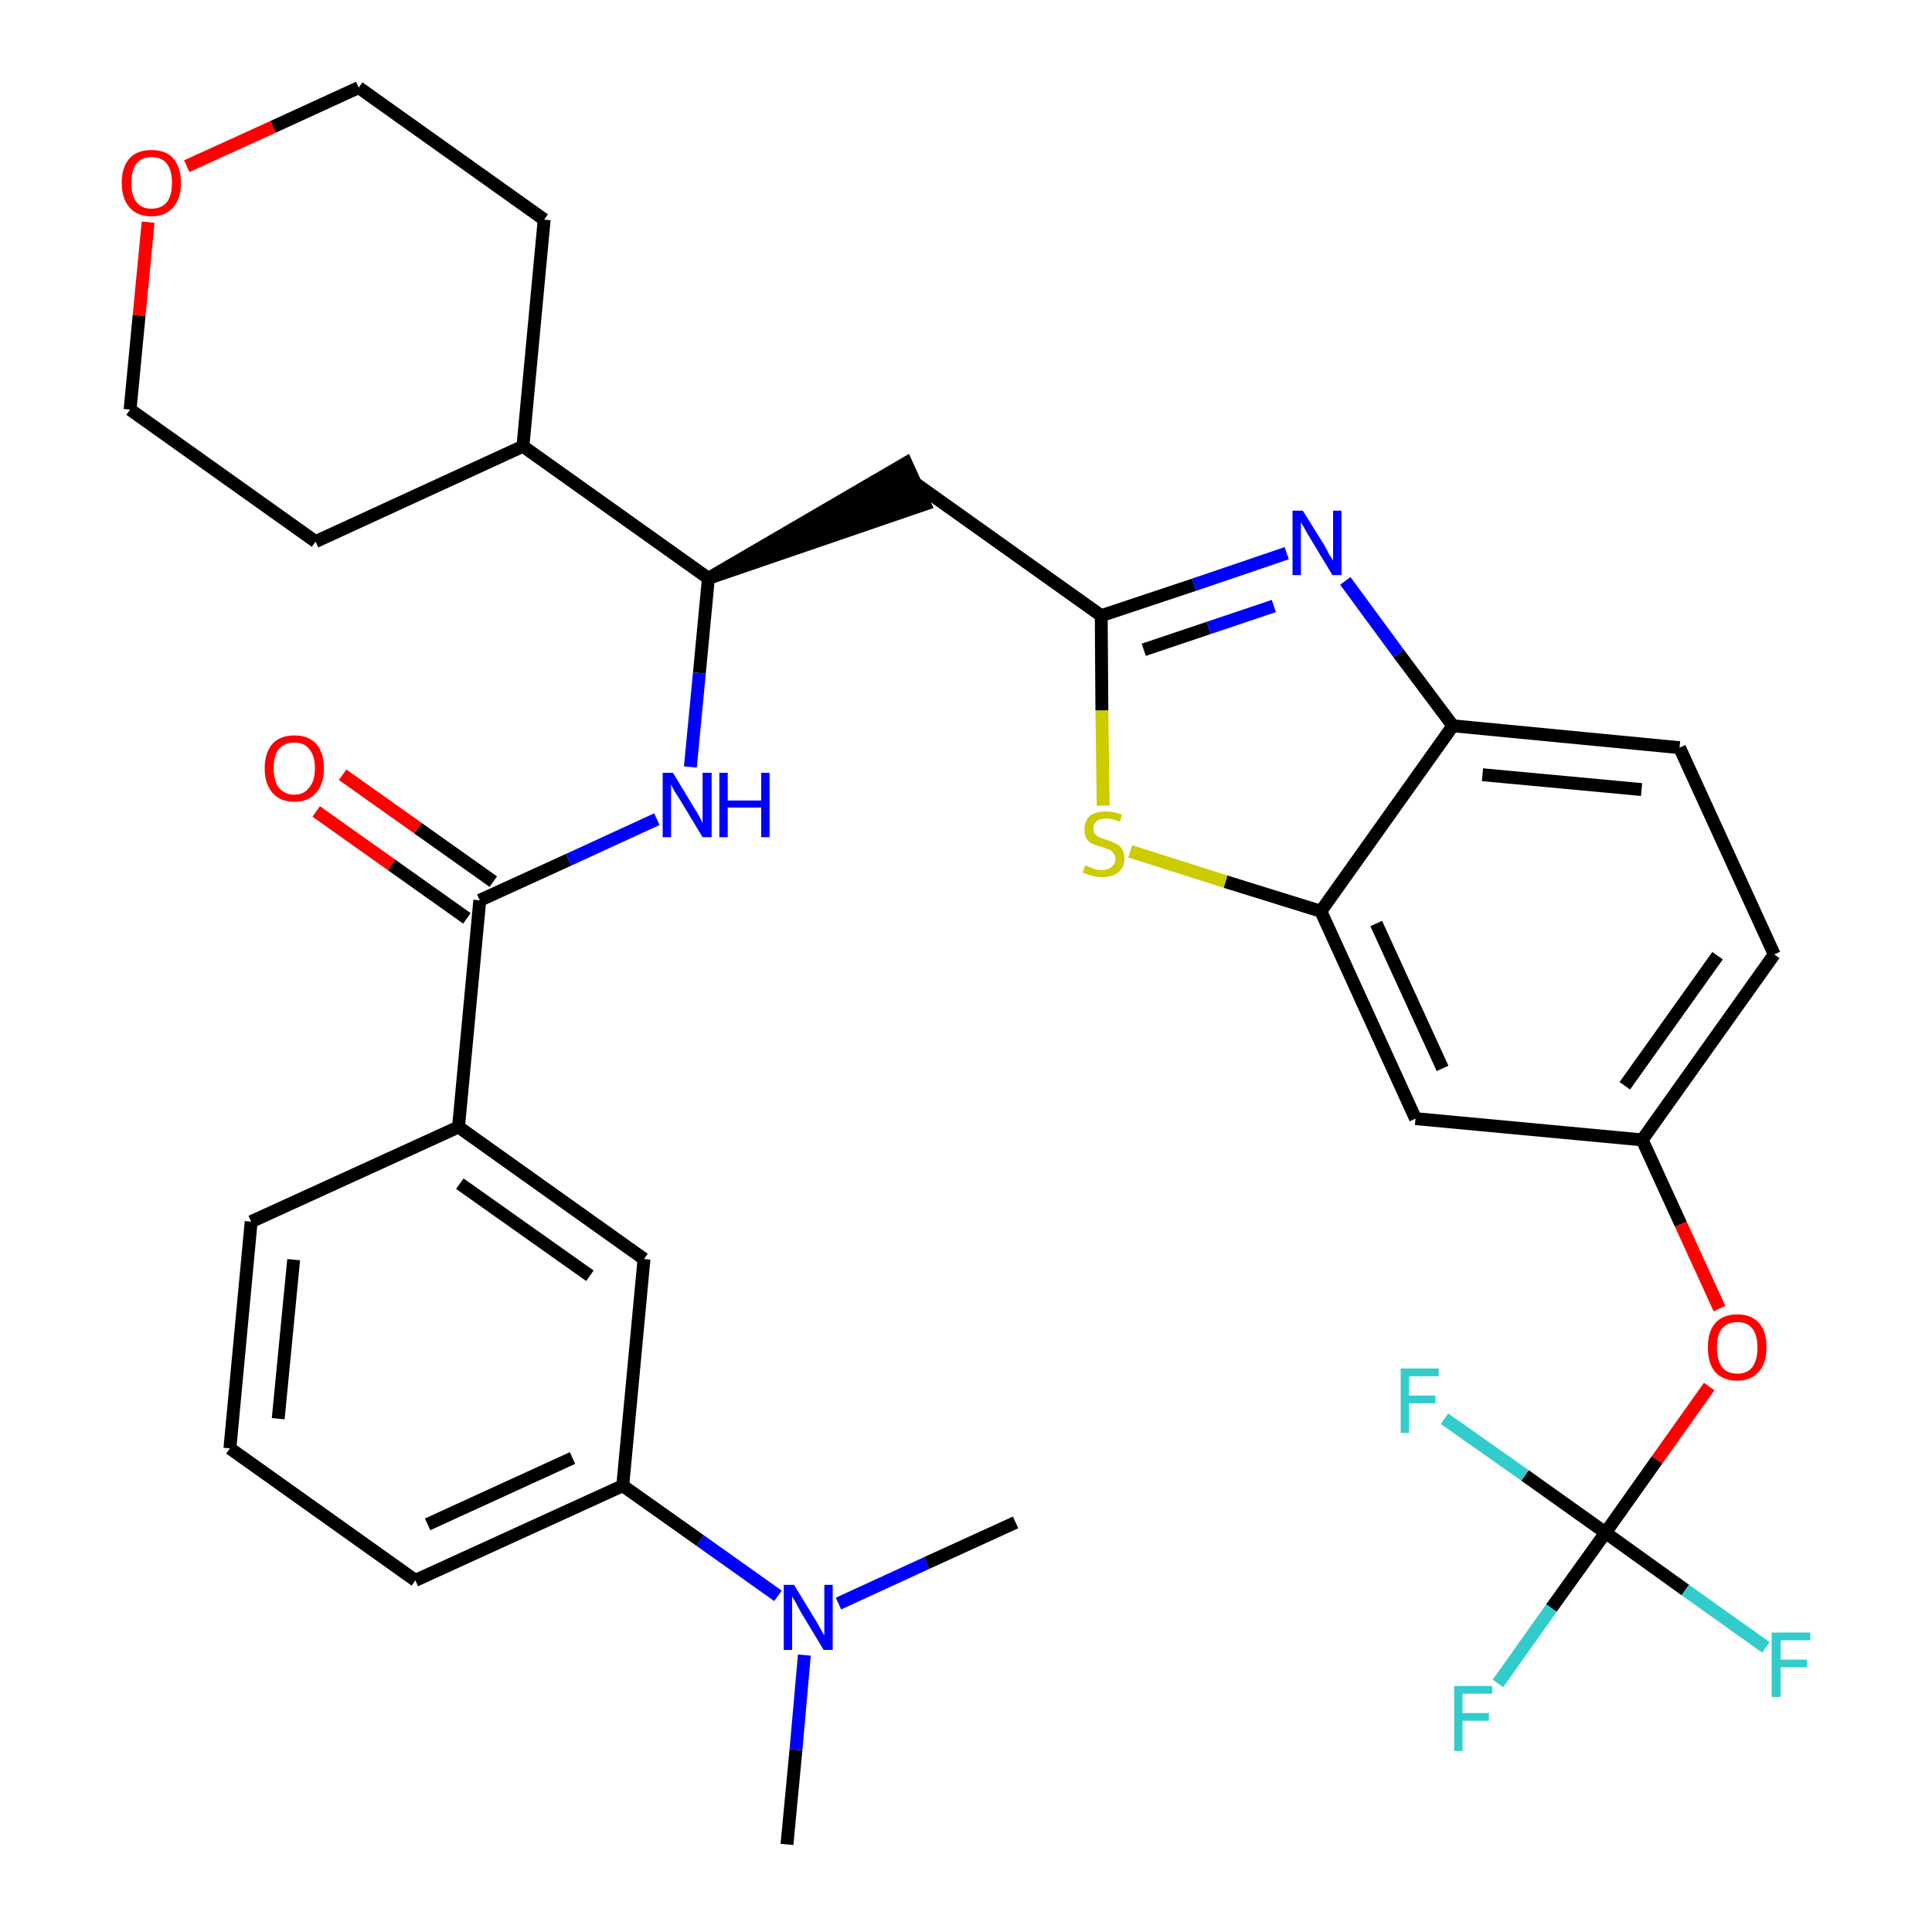 <?xml version='1.0' encoding='iso-8859-1'?>
<svg version='1.1' baseProfile='full'
              xmlns='http://www.w3.org/2000/svg'
                      xmlns:rdkit='http://www.rdkit.org/xml'
                      xmlns:xlink='http://www.w3.org/1999/xlink'
                  xml:space='preserve'
width='300px' height='300px' viewBox='0 0 300 300'>
<!-- END OF HEADER -->
<path class='bond-0 atom-0 atom-1' d='M 122.2,286.4 L 123.6,271.7' style='fill:none;fill-rule:evenodd;stroke:#000000;stroke-width:2.0px;stroke-linecap:butt;stroke-linejoin:miter;stroke-opacity:1' />
<path class='bond-0 atom-0 atom-1' d='M 123.6,271.7 L 124.9,257.0' style='fill:none;fill-rule:evenodd;stroke:#0000FF;stroke-width:2.0px;stroke-linecap:butt;stroke-linejoin:miter;stroke-opacity:1' />
<path class='bond-1 atom-1 atom-2' d='M 130.2,249.0 L 143.9,242.7' style='fill:none;fill-rule:evenodd;stroke:#0000FF;stroke-width:2.0px;stroke-linecap:butt;stroke-linejoin:miter;stroke-opacity:1' />
<path class='bond-1 atom-1 atom-2' d='M 143.9,242.7 L 157.7,236.4' style='fill:none;fill-rule:evenodd;stroke:#000000;stroke-width:2.0px;stroke-linecap:butt;stroke-linejoin:miter;stroke-opacity:1' />
<path class='bond-2 atom-1 atom-3' d='M 120.8,247.8 L 108.7,239.2' style='fill:none;fill-rule:evenodd;stroke:#0000FF;stroke-width:2.0px;stroke-linecap:butt;stroke-linejoin:miter;stroke-opacity:1' />
<path class='bond-2 atom-1 atom-3' d='M 108.7,239.2 L 96.7,230.7' style='fill:none;fill-rule:evenodd;stroke:#000000;stroke-width:2.0px;stroke-linecap:butt;stroke-linejoin:miter;stroke-opacity:1' />
<path class='bond-3 atom-3 atom-4' d='M 96.7,230.7 L 64.5,245.4' style='fill:none;fill-rule:evenodd;stroke:#000000;stroke-width:2.0px;stroke-linecap:butt;stroke-linejoin:miter;stroke-opacity:1' />
<path class='bond-3 atom-3 atom-4' d='M 88.9,226.4 L 66.4,236.7' style='fill:none;fill-rule:evenodd;stroke:#000000;stroke-width:2.0px;stroke-linecap:butt;stroke-linejoin:miter;stroke-opacity:1' />
<path class='bond-33 atom-33 atom-3' d='M 100.0,195.5 L 96.7,230.7' style='fill:none;fill-rule:evenodd;stroke:#000000;stroke-width:2.0px;stroke-linecap:butt;stroke-linejoin:miter;stroke-opacity:1' />
<path class='bond-4 atom-4 atom-5' d='M 64.5,245.4 L 35.7,224.9' style='fill:none;fill-rule:evenodd;stroke:#000000;stroke-width:2.0px;stroke-linecap:butt;stroke-linejoin:miter;stroke-opacity:1' />
<path class='bond-5 atom-5 atom-6' d='M 35.7,224.9 L 39.0,189.7' style='fill:none;fill-rule:evenodd;stroke:#000000;stroke-width:2.0px;stroke-linecap:butt;stroke-linejoin:miter;stroke-opacity:1' />
<path class='bond-5 atom-5 atom-6' d='M 43.2,220.3 L 45.6,195.6' style='fill:none;fill-rule:evenodd;stroke:#000000;stroke-width:2.0px;stroke-linecap:butt;stroke-linejoin:miter;stroke-opacity:1' />
<path class='bond-6 atom-6 atom-7' d='M 39.0,189.7 L 71.2,175.0' style='fill:none;fill-rule:evenodd;stroke:#000000;stroke-width:2.0px;stroke-linecap:butt;stroke-linejoin:miter;stroke-opacity:1' />
<path class='bond-7 atom-7 atom-8' d='M 71.2,175.0 L 74.5,139.8' style='fill:none;fill-rule:evenodd;stroke:#000000;stroke-width:2.0px;stroke-linecap:butt;stroke-linejoin:miter;stroke-opacity:1' />
<path class='bond-32 atom-7 atom-33' d='M 71.2,175.0 L 100.0,195.5' style='fill:none;fill-rule:evenodd;stroke:#000000;stroke-width:2.0px;stroke-linecap:butt;stroke-linejoin:miter;stroke-opacity:1' />
<path class='bond-32 atom-7 atom-33' d='M 71.4,183.8 L 91.6,198.1' style='fill:none;fill-rule:evenodd;stroke:#000000;stroke-width:2.0px;stroke-linecap:butt;stroke-linejoin:miter;stroke-opacity:1' />
<path class='bond-8 atom-8 atom-9' d='M 76.6,136.9 L 64.9,128.6' style='fill:none;fill-rule:evenodd;stroke:#000000;stroke-width:2.0px;stroke-linecap:butt;stroke-linejoin:miter;stroke-opacity:1' />
<path class='bond-8 atom-8 atom-9' d='M 64.9,128.6 L 53.2,120.3' style='fill:none;fill-rule:evenodd;stroke:#FF0000;stroke-width:2.0px;stroke-linecap:butt;stroke-linejoin:miter;stroke-opacity:1' />
<path class='bond-8 atom-8 atom-9' d='M 72.5,142.6 L 60.8,134.3' style='fill:none;fill-rule:evenodd;stroke:#000000;stroke-width:2.0px;stroke-linecap:butt;stroke-linejoin:miter;stroke-opacity:1' />
<path class='bond-8 atom-8 atom-9' d='M 60.8,134.3 L 49.1,126.0' style='fill:none;fill-rule:evenodd;stroke:#FF0000;stroke-width:2.0px;stroke-linecap:butt;stroke-linejoin:miter;stroke-opacity:1' />
<path class='bond-9 atom-8 atom-10' d='M 74.5,139.8 L 88.3,133.5' style='fill:none;fill-rule:evenodd;stroke:#000000;stroke-width:2.0px;stroke-linecap:butt;stroke-linejoin:miter;stroke-opacity:1' />
<path class='bond-9 atom-8 atom-10' d='M 88.3,133.5 L 102.0,127.2' style='fill:none;fill-rule:evenodd;stroke:#0000FF;stroke-width:2.0px;stroke-linecap:butt;stroke-linejoin:miter;stroke-opacity:1' />
<path class='bond-10 atom-10 atom-11' d='M 107.2,119.1 L 108.6,104.5' style='fill:none;fill-rule:evenodd;stroke:#0000FF;stroke-width:2.0px;stroke-linecap:butt;stroke-linejoin:miter;stroke-opacity:1' />
<path class='bond-10 atom-10 atom-11' d='M 108.6,104.5 L 110.0,89.8' style='fill:none;fill-rule:evenodd;stroke:#000000;stroke-width:2.0px;stroke-linecap:butt;stroke-linejoin:miter;stroke-opacity:1' />
<path class='bond-11 atom-11 atom-12' d='M 110.0,89.8 L 143.6,78.3 L 140.7,71.9 Z' style='fill:#000000;fill-rule:evenodd;fill-opacity:1;stroke:#000000;stroke-width:2.0px;stroke-linecap:butt;stroke-linejoin:miter;stroke-opacity:1;' />
<path class='bond-26 atom-11 atom-27' d='M 110.0,89.8 L 81.2,69.3' style='fill:none;fill-rule:evenodd;stroke:#000000;stroke-width:2.0px;stroke-linecap:butt;stroke-linejoin:miter;stroke-opacity:1' />
<path class='bond-12 atom-12 atom-13' d='M 142.2,75.1 L 171.0,95.6' style='fill:none;fill-rule:evenodd;stroke:#000000;stroke-width:2.0px;stroke-linecap:butt;stroke-linejoin:miter;stroke-opacity:1' />
<path class='bond-13 atom-13 atom-14' d='M 171.0,95.6 L 185.4,90.8' style='fill:none;fill-rule:evenodd;stroke:#000000;stroke-width:2.0px;stroke-linecap:butt;stroke-linejoin:miter;stroke-opacity:1' />
<path class='bond-13 atom-13 atom-14' d='M 185.4,90.8 L 199.8,85.9' style='fill:none;fill-rule:evenodd;stroke:#0000FF;stroke-width:2.0px;stroke-linecap:butt;stroke-linejoin:miter;stroke-opacity:1' />
<path class='bond-13 atom-13 atom-14' d='M 177.6,100.9 L 187.7,97.5' style='fill:none;fill-rule:evenodd;stroke:#000000;stroke-width:2.0px;stroke-linecap:butt;stroke-linejoin:miter;stroke-opacity:1' />
<path class='bond-13 atom-13 atom-14' d='M 187.7,97.5 L 197.8,94.1' style='fill:none;fill-rule:evenodd;stroke:#0000FF;stroke-width:2.0px;stroke-linecap:butt;stroke-linejoin:miter;stroke-opacity:1' />
<path class='bond-34 atom-26 atom-13' d='M 171.3,125.1 L 171.1,110.3' style='fill:none;fill-rule:evenodd;stroke:#CCCC00;stroke-width:2.0px;stroke-linecap:butt;stroke-linejoin:miter;stroke-opacity:1' />
<path class='bond-34 atom-26 atom-13' d='M 171.1,110.3 L 171.0,95.6' style='fill:none;fill-rule:evenodd;stroke:#000000;stroke-width:2.0px;stroke-linecap:butt;stroke-linejoin:miter;stroke-opacity:1' />
<path class='bond-14 atom-14 atom-15' d='M 208.9,90.2 L 217.2,101.5' style='fill:none;fill-rule:evenodd;stroke:#0000FF;stroke-width:2.0px;stroke-linecap:butt;stroke-linejoin:miter;stroke-opacity:1' />
<path class='bond-14 atom-14 atom-15' d='M 217.2,101.5 L 225.6,112.7' style='fill:none;fill-rule:evenodd;stroke:#000000;stroke-width:2.0px;stroke-linecap:butt;stroke-linejoin:miter;stroke-opacity:1' />
<path class='bond-15 atom-15 atom-16' d='M 225.6,112.7 L 260.8,116.1' style='fill:none;fill-rule:evenodd;stroke:#000000;stroke-width:2.0px;stroke-linecap:butt;stroke-linejoin:miter;stroke-opacity:1' />
<path class='bond-15 atom-15 atom-16' d='M 230.2,120.3 L 254.9,122.6' style='fill:none;fill-rule:evenodd;stroke:#000000;stroke-width:2.0px;stroke-linecap:butt;stroke-linejoin:miter;stroke-opacity:1' />
<path class='bond-36 atom-25 atom-15' d='M 205.1,141.5 L 225.6,112.7' style='fill:none;fill-rule:evenodd;stroke:#000000;stroke-width:2.0px;stroke-linecap:butt;stroke-linejoin:miter;stroke-opacity:1' />
<path class='bond-16 atom-16 atom-17' d='M 260.8,116.1 L 275.5,148.2' style='fill:none;fill-rule:evenodd;stroke:#000000;stroke-width:2.0px;stroke-linecap:butt;stroke-linejoin:miter;stroke-opacity:1' />
<path class='bond-17 atom-17 atom-18' d='M 275.5,148.2 L 255.0,177.0' style='fill:none;fill-rule:evenodd;stroke:#000000;stroke-width:2.0px;stroke-linecap:butt;stroke-linejoin:miter;stroke-opacity:1' />
<path class='bond-17 atom-17 atom-18' d='M 266.7,148.4 L 252.3,168.6' style='fill:none;fill-rule:evenodd;stroke:#000000;stroke-width:2.0px;stroke-linecap:butt;stroke-linejoin:miter;stroke-opacity:1' />
<path class='bond-18 atom-18 atom-19' d='M 255.0,177.0 L 261.0,190.1' style='fill:none;fill-rule:evenodd;stroke:#000000;stroke-width:2.0px;stroke-linecap:butt;stroke-linejoin:miter;stroke-opacity:1' />
<path class='bond-18 atom-18 atom-19' d='M 261.0,190.1 L 267.0,203.2' style='fill:none;fill-rule:evenodd;stroke:#FF0000;stroke-width:2.0px;stroke-linecap:butt;stroke-linejoin:miter;stroke-opacity:1' />
<path class='bond-23 atom-18 atom-24' d='M 255.0,177.0 L 219.8,173.7' style='fill:none;fill-rule:evenodd;stroke:#000000;stroke-width:2.0px;stroke-linecap:butt;stroke-linejoin:miter;stroke-opacity:1' />
<path class='bond-19 atom-19 atom-20' d='M 265.4,215.3 L 257.3,226.7' style='fill:none;fill-rule:evenodd;stroke:#FF0000;stroke-width:2.0px;stroke-linecap:butt;stroke-linejoin:miter;stroke-opacity:1' />
<path class='bond-19 atom-19 atom-20' d='M 257.3,226.7 L 249.3,238.0' style='fill:none;fill-rule:evenodd;stroke:#000000;stroke-width:2.0px;stroke-linecap:butt;stroke-linejoin:miter;stroke-opacity:1' />
<path class='bond-20 atom-20 atom-21' d='M 249.3,238.0 L 240.9,249.7' style='fill:none;fill-rule:evenodd;stroke:#000000;stroke-width:2.0px;stroke-linecap:butt;stroke-linejoin:miter;stroke-opacity:1' />
<path class='bond-20 atom-20 atom-21' d='M 240.9,249.7 L 232.6,261.4' style='fill:none;fill-rule:evenodd;stroke:#33CCCC;stroke-width:2.0px;stroke-linecap:butt;stroke-linejoin:miter;stroke-opacity:1' />
<path class='bond-21 atom-20 atom-22' d='M 249.3,238.0 L 261.7,246.9' style='fill:none;fill-rule:evenodd;stroke:#000000;stroke-width:2.0px;stroke-linecap:butt;stroke-linejoin:miter;stroke-opacity:1' />
<path class='bond-21 atom-20 atom-22' d='M 261.7,246.9 L 274.2,255.8' style='fill:none;fill-rule:evenodd;stroke:#33CCCC;stroke-width:2.0px;stroke-linecap:butt;stroke-linejoin:miter;stroke-opacity:1' />
<path class='bond-22 atom-20 atom-23' d='M 249.3,238.0 L 236.8,229.1' style='fill:none;fill-rule:evenodd;stroke:#000000;stroke-width:2.0px;stroke-linecap:butt;stroke-linejoin:miter;stroke-opacity:1' />
<path class='bond-22 atom-20 atom-23' d='M 236.8,229.1 L 224.3,220.3' style='fill:none;fill-rule:evenodd;stroke:#33CCCC;stroke-width:2.0px;stroke-linecap:butt;stroke-linejoin:miter;stroke-opacity:1' />
<path class='bond-24 atom-24 atom-25' d='M 219.8,173.7 L 205.1,141.5' style='fill:none;fill-rule:evenodd;stroke:#000000;stroke-width:2.0px;stroke-linecap:butt;stroke-linejoin:miter;stroke-opacity:1' />
<path class='bond-24 atom-24 atom-25' d='M 224.0,165.9 L 213.7,143.4' style='fill:none;fill-rule:evenodd;stroke:#000000;stroke-width:2.0px;stroke-linecap:butt;stroke-linejoin:miter;stroke-opacity:1' />
<path class='bond-25 atom-25 atom-26' d='M 205.1,141.5 L 190.3,136.9' style='fill:none;fill-rule:evenodd;stroke:#000000;stroke-width:2.0px;stroke-linecap:butt;stroke-linejoin:miter;stroke-opacity:1' />
<path class='bond-25 atom-25 atom-26' d='M 190.3,136.9 L 175.5,132.2' style='fill:none;fill-rule:evenodd;stroke:#CCCC00;stroke-width:2.0px;stroke-linecap:butt;stroke-linejoin:miter;stroke-opacity:1' />
<path class='bond-27 atom-27 atom-28' d='M 81.2,69.3 L 84.5,34.1' style='fill:none;fill-rule:evenodd;stroke:#000000;stroke-width:2.0px;stroke-linecap:butt;stroke-linejoin:miter;stroke-opacity:1' />
<path class='bond-35 atom-32 atom-27' d='M 49.0,84.1 L 81.2,69.3' style='fill:none;fill-rule:evenodd;stroke:#000000;stroke-width:2.0px;stroke-linecap:butt;stroke-linejoin:miter;stroke-opacity:1' />
<path class='bond-28 atom-28 atom-29' d='M 84.5,34.1 L 55.7,13.6' style='fill:none;fill-rule:evenodd;stroke:#000000;stroke-width:2.0px;stroke-linecap:butt;stroke-linejoin:miter;stroke-opacity:1' />
<path class='bond-29 atom-29 atom-30' d='M 55.7,13.6 L 42.4,19.7' style='fill:none;fill-rule:evenodd;stroke:#000000;stroke-width:2.0px;stroke-linecap:butt;stroke-linejoin:miter;stroke-opacity:1' />
<path class='bond-29 atom-29 atom-30' d='M 42.4,19.7 L 29.0,25.8' style='fill:none;fill-rule:evenodd;stroke:#FF0000;stroke-width:2.0px;stroke-linecap:butt;stroke-linejoin:miter;stroke-opacity:1' />
<path class='bond-30 atom-30 atom-31' d='M 23.0,34.5 L 21.6,49.0' style='fill:none;fill-rule:evenodd;stroke:#FF0000;stroke-width:2.0px;stroke-linecap:butt;stroke-linejoin:miter;stroke-opacity:1' />
<path class='bond-30 atom-30 atom-31' d='M 21.6,49.0 L 20.2,63.6' style='fill:none;fill-rule:evenodd;stroke:#000000;stroke-width:2.0px;stroke-linecap:butt;stroke-linejoin:miter;stroke-opacity:1' />
<path class='bond-31 atom-31 atom-32' d='M 20.2,63.6 L 49.0,84.1' style='fill:none;fill-rule:evenodd;stroke:#000000;stroke-width:2.0px;stroke-linecap:butt;stroke-linejoin:miter;stroke-opacity:1' />
<path  class='atom-1' d='M 123.3 246.1
L 126.6 251.5
Q 126.9 252.0, 127.4 252.9
Q 127.9 253.9, 128.0 253.9
L 128.0 246.1
L 129.3 246.1
L 129.3 256.2
L 127.9 256.2
L 124.4 250.4
Q 124.0 249.7, 123.6 248.9
Q 123.1 248.1, 123.0 247.9
L 123.0 256.2
L 121.7 256.2
L 121.7 246.1
L 123.3 246.1
' fill='#0000FF'/>
<path  class='atom-9' d='M 41.1 119.3
Q 41.1 116.9, 42.3 115.5
Q 43.5 114.2, 45.7 114.2
Q 47.9 114.2, 49.1 115.5
Q 50.3 116.9, 50.3 119.3
Q 50.3 121.7, 49.1 123.1
Q 47.9 124.5, 45.7 124.5
Q 43.5 124.5, 42.3 123.1
Q 41.1 121.7, 41.1 119.3
M 45.7 123.4
Q 47.2 123.4, 48.0 122.3
Q 48.9 121.3, 48.9 119.3
Q 48.9 117.3, 48.0 116.3
Q 47.2 115.3, 45.7 115.3
Q 44.2 115.3, 43.3 116.3
Q 42.5 117.3, 42.5 119.3
Q 42.5 121.3, 43.3 122.3
Q 44.2 123.4, 45.7 123.4
' fill='#FF0000'/>
<path  class='atom-10' d='M 104.5 120.0
L 107.7 125.3
Q 108.1 125.9, 108.6 126.8
Q 109.1 127.8, 109.1 127.8
L 109.1 120.0
L 110.5 120.0
L 110.5 130.0
L 109.1 130.0
L 105.6 124.2
Q 105.2 123.6, 104.7 122.8
Q 104.3 122.0, 104.2 121.8
L 104.2 130.0
L 102.9 130.0
L 102.9 120.0
L 104.5 120.0
' fill='#0000FF'/>
<path  class='atom-10' d='M 111.7 120.0
L 113.0 120.0
L 113.0 124.3
L 118.2 124.3
L 118.2 120.0
L 119.5 120.0
L 119.5 130.0
L 118.2 130.0
L 118.2 125.4
L 113.0 125.4
L 113.0 130.0
L 111.7 130.0
L 111.7 120.0
' fill='#0000FF'/>
<path  class='atom-14' d='M 202.3 79.3
L 205.6 84.6
Q 205.9 85.1, 206.4 86.1
Q 207.0 87.0, 207.0 87.1
L 207.0 79.3
L 208.3 79.3
L 208.3 89.3
L 206.9 89.3
L 203.4 83.5
Q 203.0 82.9, 202.6 82.1
Q 202.1 81.3, 202.0 81.1
L 202.0 89.3
L 200.7 89.3
L 200.7 79.3
L 202.3 79.3
' fill='#0000FF'/>
<path  class='atom-19' d='M 265.2 209.2
Q 265.2 206.8, 266.3 205.5
Q 267.5 204.1, 269.8 204.1
Q 272.0 204.1, 273.2 205.5
Q 274.3 206.8, 274.3 209.2
Q 274.3 211.7, 273.1 213.0
Q 271.9 214.4, 269.8 214.4
Q 267.5 214.4, 266.3 213.0
Q 265.2 211.7, 265.2 209.2
M 269.8 213.3
Q 271.3 213.3, 272.1 212.3
Q 272.9 211.2, 272.9 209.2
Q 272.9 207.3, 272.1 206.3
Q 271.3 205.3, 269.8 205.3
Q 268.2 205.3, 267.4 206.3
Q 266.6 207.2, 266.6 209.2
Q 266.6 211.2, 267.4 212.3
Q 268.2 213.3, 269.8 213.3
' fill='#FF0000'/>
<path  class='atom-21' d='M 225.8 261.8
L 231.7 261.8
L 231.7 263.0
L 227.1 263.0
L 227.1 266.0
L 231.2 266.0
L 231.2 267.2
L 227.1 267.2
L 227.1 271.9
L 225.8 271.9
L 225.8 261.8
' fill='#33CCCC'/>
<path  class='atom-22' d='M 275.1 253.5
L 281.1 253.5
L 281.1 254.7
L 276.5 254.7
L 276.5 257.7
L 280.6 257.7
L 280.6 258.9
L 276.5 258.9
L 276.5 263.5
L 275.1 263.5
L 275.1 253.5
' fill='#33CCCC'/>
<path  class='atom-23' d='M 217.5 212.5
L 223.4 212.5
L 223.4 213.7
L 218.8 213.7
L 218.8 216.7
L 222.9 216.7
L 222.9 217.9
L 218.8 217.9
L 218.8 222.5
L 217.5 222.5
L 217.5 212.5
' fill='#33CCCC'/>
<path  class='atom-26' d='M 168.5 134.4
Q 168.6 134.4, 169.1 134.6
Q 169.6 134.8, 170.1 135.0
Q 170.6 135.1, 171.1 135.1
Q 172.1 135.1, 172.6 134.6
Q 173.2 134.2, 173.2 133.4
Q 173.2 132.8, 172.9 132.5
Q 172.6 132.1, 172.2 131.9
Q 171.8 131.8, 171.1 131.5
Q 170.2 131.3, 169.6 131.0
Q 169.1 130.8, 168.7 130.2
Q 168.4 129.7, 168.4 128.8
Q 168.4 127.5, 169.2 126.7
Q 170.1 126.0, 171.8 126.0
Q 172.9 126.0, 174.2 126.5
L 173.9 127.6
Q 172.7 127.1, 171.8 127.1
Q 170.8 127.1, 170.3 127.5
Q 169.8 127.9, 169.8 128.6
Q 169.8 129.2, 170.0 129.5
Q 170.3 129.8, 170.7 130.0
Q 171.1 130.2, 171.8 130.4
Q 172.7 130.7, 173.3 131.0
Q 173.8 131.2, 174.2 131.8
Q 174.6 132.4, 174.6 133.4
Q 174.6 134.7, 173.6 135.5
Q 172.7 136.2, 171.2 136.2
Q 170.3 136.2, 169.6 136.0
Q 168.9 135.8, 168.1 135.5
L 168.5 134.4
' fill='#CCCC00'/>
<path  class='atom-30' d='M 18.9 28.4
Q 18.9 26.0, 20.1 24.6
Q 21.3 23.3, 23.5 23.3
Q 25.8 23.3, 26.9 24.6
Q 28.1 26.0, 28.1 28.4
Q 28.1 30.8, 26.9 32.2
Q 25.7 33.6, 23.5 33.6
Q 21.3 33.6, 20.1 32.2
Q 18.9 30.8, 18.9 28.4
M 23.5 32.4
Q 25.1 32.4, 25.9 31.4
Q 26.7 30.4, 26.7 28.4
Q 26.7 26.4, 25.9 25.4
Q 25.1 24.4, 23.5 24.4
Q 22.0 24.4, 21.2 25.4
Q 20.4 26.4, 20.4 28.4
Q 20.4 30.4, 21.2 31.4
Q 22.0 32.4, 23.5 32.4
' fill='#FF0000'/>
</svg>
